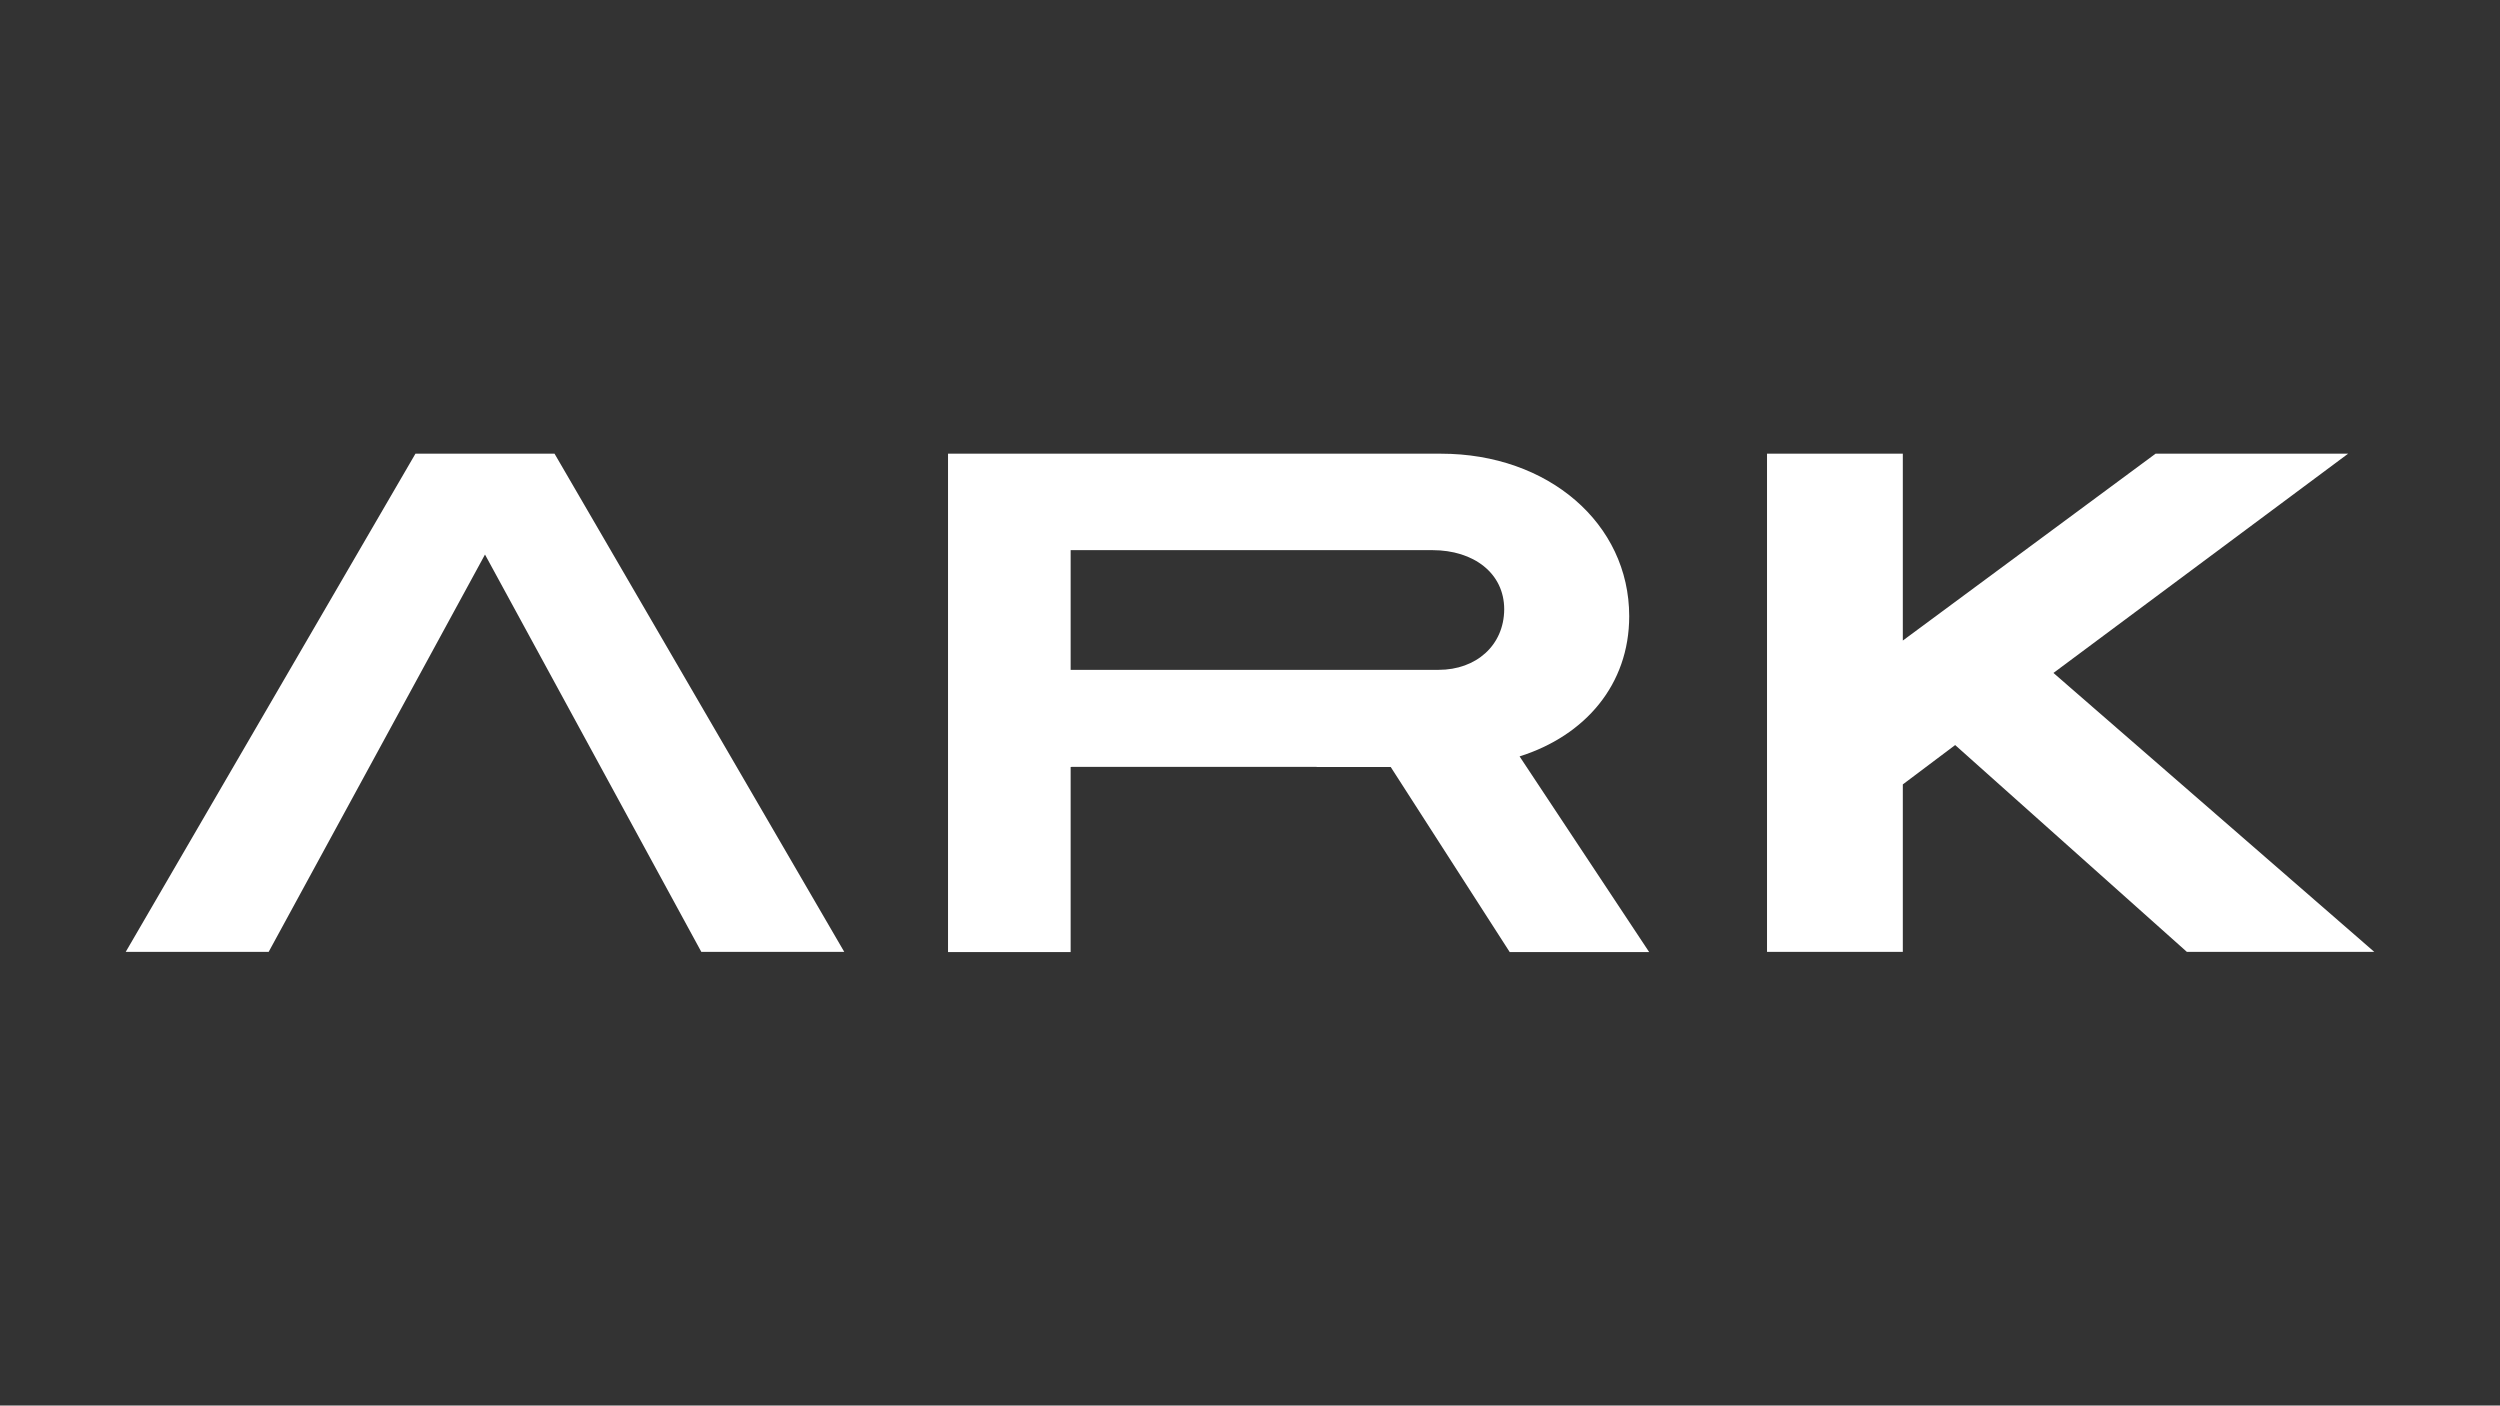 <?xml version="1.0" encoding="utf-8"?>
<!-- Generator: Adobe Illustrator 25.2.3, SVG Export Plug-In . SVG Version: 6.00 Build 0)  -->
<svg version="1.1" id="Capa_1" xmlns="http://www.w3.org/2000/svg" xmlns:xlink="http://www.w3.org/1999/xlink" x="0px" y="0px"
	 viewBox="0 0 1366 768" style="enable-background:new 0 0 1366 768;" xml:space="preserve">
<rect x="0" y="0" width="1366" height="768" fill="#333333" stroke="none"/>
<style type="text/css">
	.st0{fill:#FFFFFF;}
</style>
<g>
	<polygon class="st0" points="227,247.9 68.7,520.1 146.8,520.1 265,303 383.2,520.1 461.3,520.1 303,247.9 	"/>
	<polygon class="st0" points="1122,367.7 1283,247.9 1177.8,247.9 1039.7,350 1039.7,247.9 965.5,247.9 965.5,520.1 1039.7,520.1 
		1039.7,428.6 1068.3,407.1 1194.9,520.1 1297.3,520.1 	"/>
	<path class="st0" d="M890.2,336.7c0-50.7-44.3-88.8-102.8-88.8h-68l0,0h-134l0,0H518v272.3h67V419.1h0.4V419h134v0.1h40.5l65,101.1
		h76.2l-70.8-106.9C866.1,402,890.2,374.1,890.2,336.7z M786.1,366h-66.7h-134H585v-65.4h134.4l0,0h63.3c22.5,0,39.2,12.6,39.2,32.3
		C821.8,352.7,806.5,366,786.1,366z"/>
</g>
</svg>
